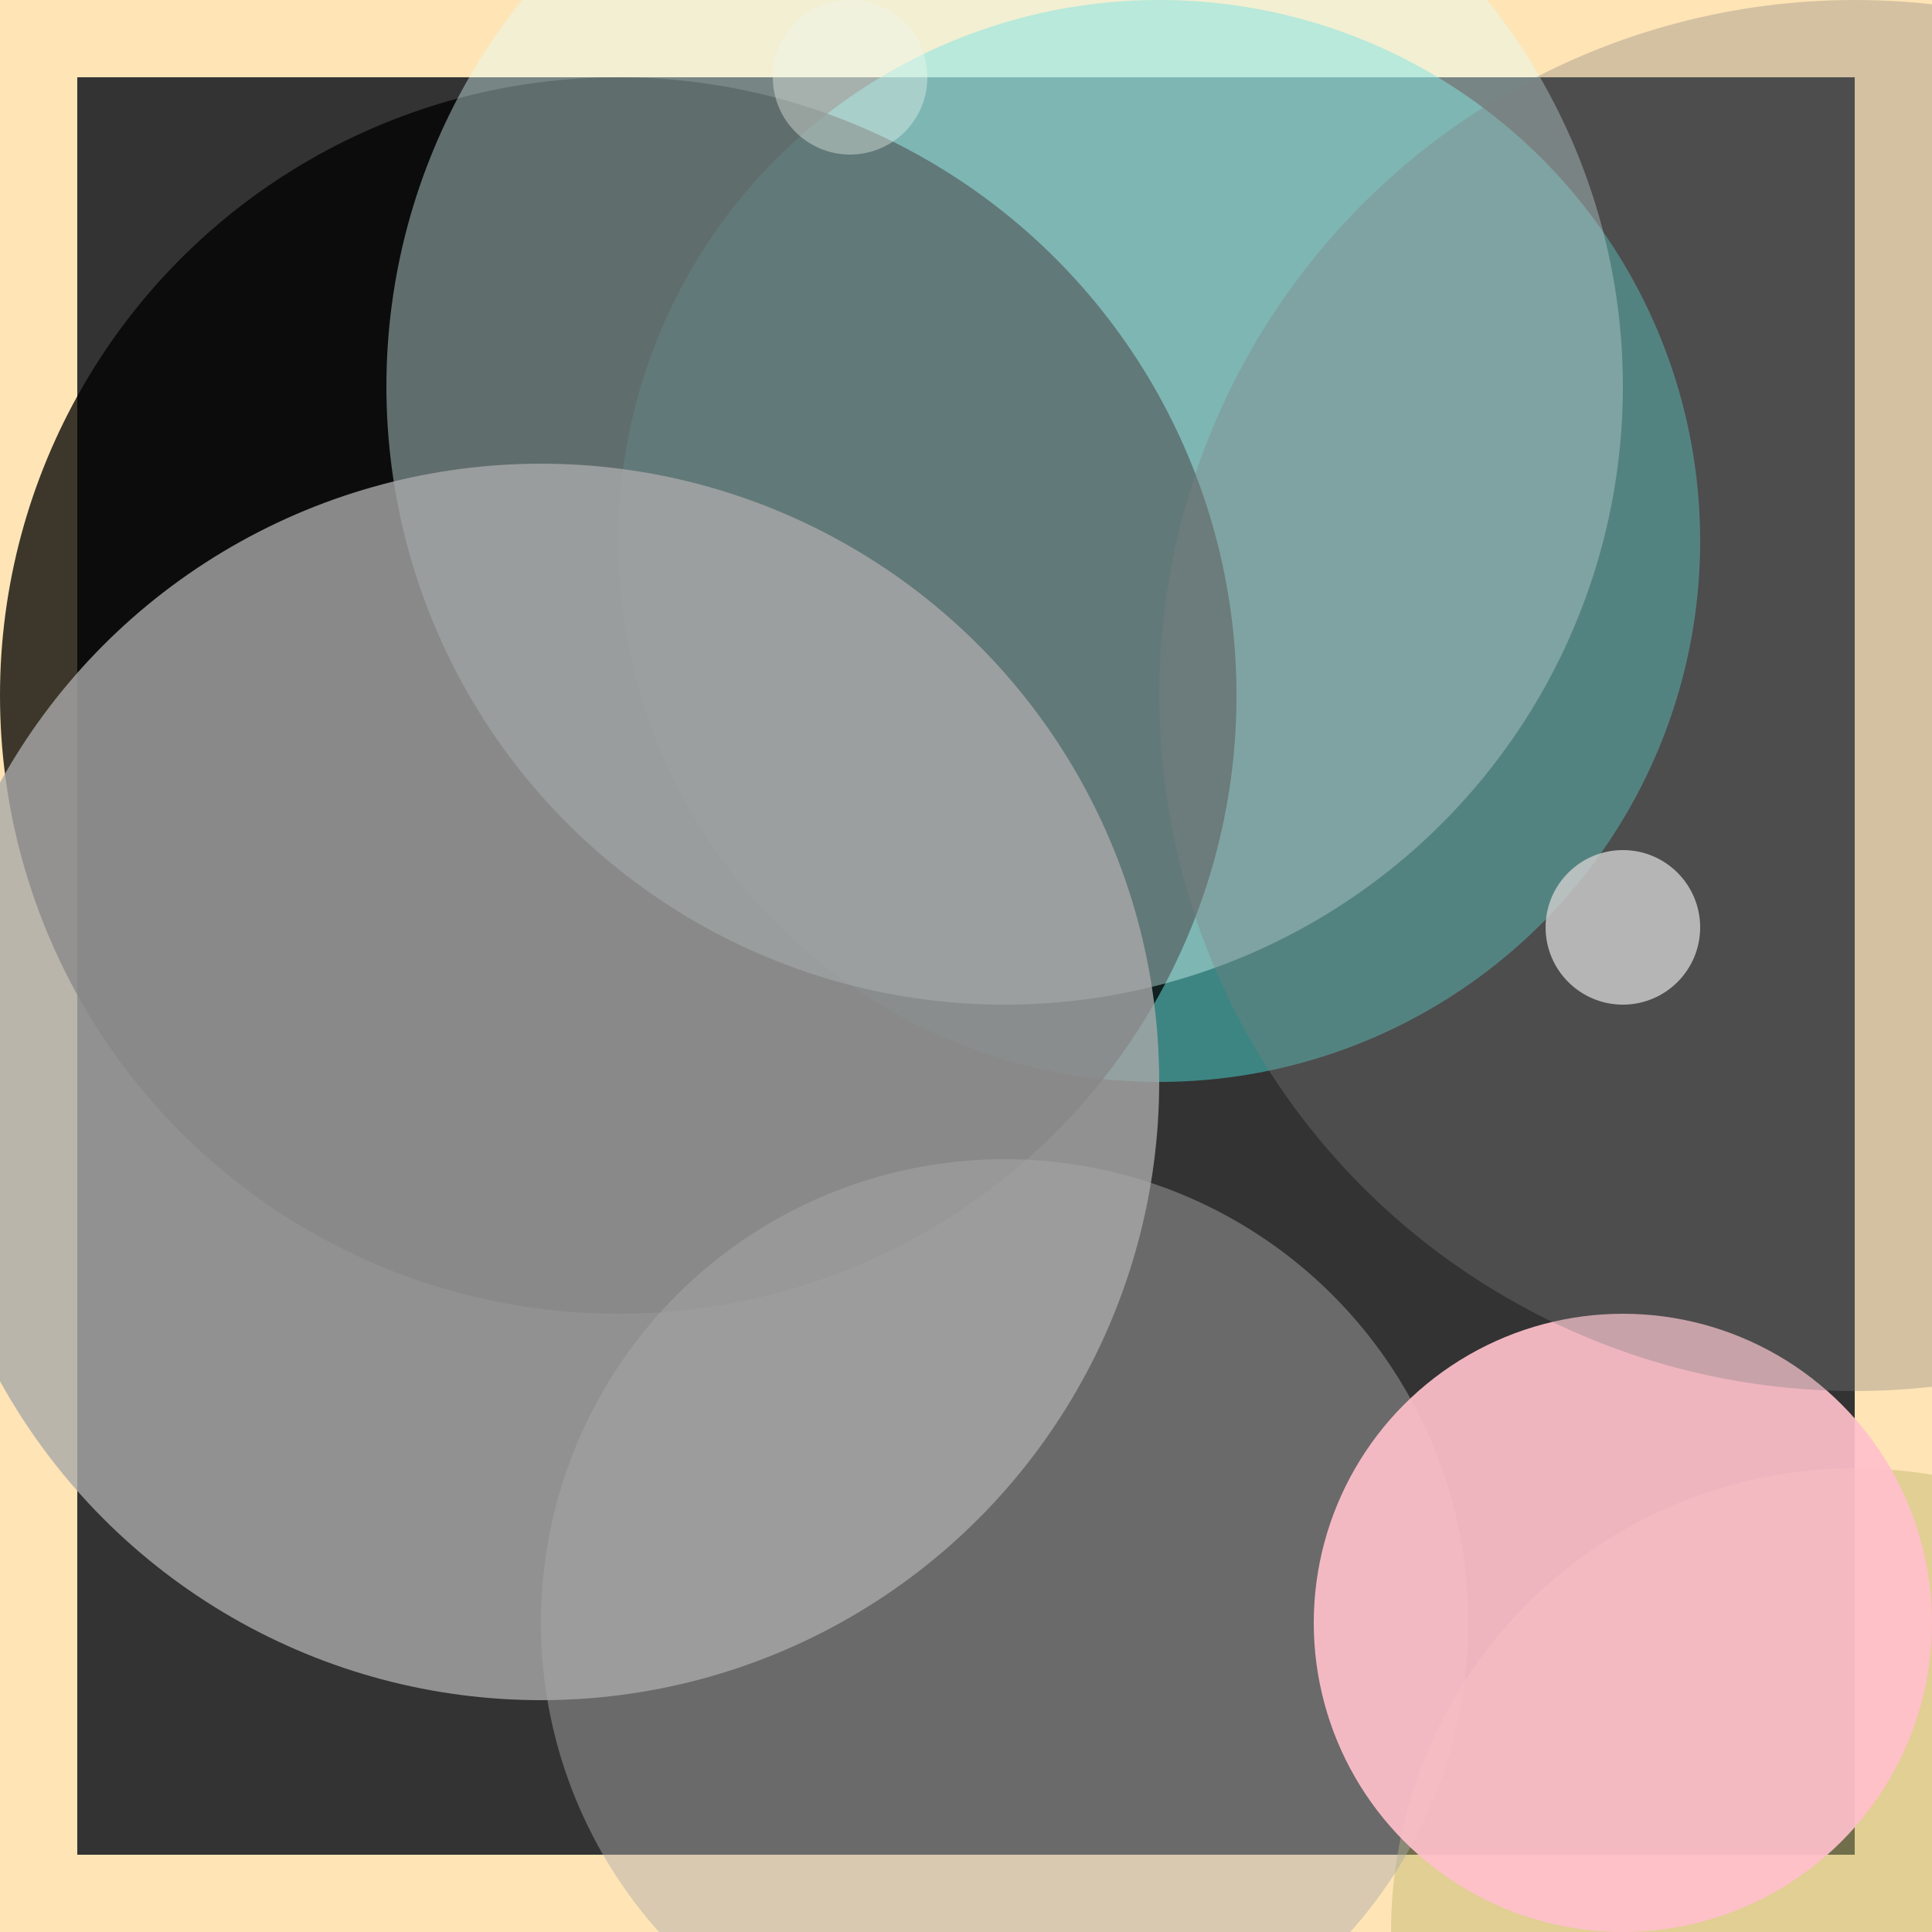 <svg viewBox="0 0 25 25" width="25" height="25" xmlns="http://www.w3.org/2000/svg"><rect x="0" y="0" width="25" height="25" fill="#333333" stroke="none"/><rect width="25" height="25" fill="none" stroke="moccasin" stroke-width="2"/>
<circle cx="15" cy="7" r="7" fill="mediumturquoise" fill-opacity="0.52"/>
<circle cx="8" cy="9" r="8" fill="black" fill-opacity="0.76"/>
<circle cx="21" cy="12" r="1" fill="whitesmoke" fill-opacity="0.82"/>
<circle cx="24" cy="25" r="6" fill="darkkhaki" fill-opacity="0.45"/>
<circle cx="11" cy="1" r="1" fill="oldlace" fill-opacity="0.38"/>
<circle cx="13" cy="21" r="6" fill="darkgray" fill-opacity="0.46"/>
<circle cx="13" cy="5" r="8" fill="lightcyan" fill-opacity="0.40"/>
<circle cx="21" cy="21" r="4" fill="pink" fill-opacity="0.92"/>
<circle cx="7" cy="14" r="8" fill="darkgray" fill-opacity="0.80"/>
<circle cx="24" cy="9" r="9" fill="grey" fill-opacity="0.34"/></svg>